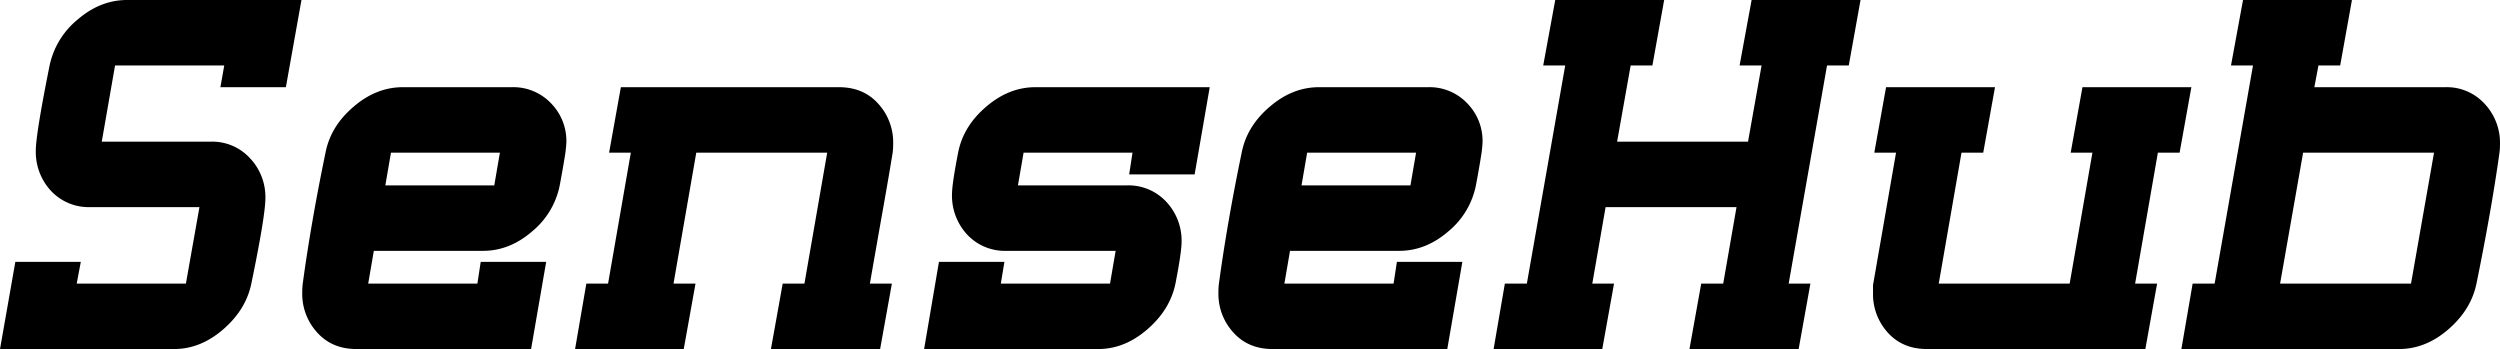 <svg id="efdac4e4-3da9-4887-8ef2-2dc7333bacad" data-name="bb3ba5c0-7a6e-4878-8e77-1842a1f61772" xmlns="http://www.w3.org/2000/svg" viewBox="0 0 954.786 133.301"><defs><style>.aebd5750-161a-4bcf-9edb-563bb18e7cbf{isolation:isolate;}.b5c5ac24-28a8-44ca-ba4b-52b99f9a360f{fill:black;}</style></defs><g class="aebd5750-161a-4bcf-9edb-563bb18e7cbf"><path class="b5c5ac24-28a8-44ca-ba4b-52b99f9a360f" d="M112.176,66.65h-25l1.465-8.3h-41.7l-5.078,29.1h41.6A19.552,19.552,0,0,1,98.5,93.8a21.553,21.553,0,0,1,5.86,15.138q0,6.738-5.371,32.714-2.052,9.961-10.743,17.481T69.5,166.65H3l5.859-33.3h25l-1.563,8.3h41.7l5.175-29.2h-41.7A19.694,19.694,0,0,1,22.43,106.2a21.876,21.876,0,0,1-5.762-15.235q0-6.346,5.274-32.617a30.941,30.941,0,0,1,10.644-17.48q8.691-7.519,18.946-7.52h66.6Z" transform="translate(-2.997 -33.349)"/><path class="b5c5ac24-28a8-44ca-ba4b-52b99f9a360f" d="M216.766,104.15a30.467,30.467,0,0,1-10.547,17.579q-8.593,7.422-18.75,7.421h-41.7l-2.148,12.5h41.7l1.269-8.3h25l-5.761,33.3h-66.7q-9.279,0-14.941-6.25a21.874,21.874,0,0,1-5.762-15.234c0-.65.015-1.27.049-1.855s.081-1.139.147-1.661q1.56-11.522,3.711-23.925t4.98-26.075q1.953-10.058,10.645-17.481,8.69-7.518,18.847-7.519h41.6A19.854,19.854,0,0,1,213.446,72.8a20.536,20.536,0,0,1,5.859,14.844,44.334,44.334,0,0,1-.635,5.664Q218.034,97.411,216.766,104.15Zm-64.453-12.5-2.148,12.5h41.6l2.149-12.5Z" transform="translate(-2.997 -33.349)"/><path class="b5c5ac24-28a8-44ca-ba4b-52b99f9a360f" d="M343.915,91.65q-1.37,8.5-3.565,20.85t-5.127,29.15h8.4l-4.493,25h-41.7l4.492-25h8.3l8.692-50h-50l-8.692,50h8.4l-4.493,25h-41.5l4.3-25h8.3l8.692-50h-8.3l4.492-25h83.3q9.276,0,14.941,6.25a21.882,21.882,0,0,1,5.762,15.234q0,.978-.049,1.856T343.915,91.65Z" transform="translate(-2.997 -33.349)"/><path class="b5c5ac24-28a8-44ca-ba4b-52b99f9a360f" d="M459.247,99.951h-25l1.269-8.3h-41.6l-2.149,12.5h41.6a19.7,19.7,0,0,1,15.039,6.25,21.68,21.68,0,0,1,5.859,15.235q0,4.005-2.344,16.015-2.051,9.961-10.742,17.481t-18.75,7.519h-66.5l5.664-33.3h25l-1.367,8.3h41.7l2.149-12.5h-41.7a19.693,19.693,0,0,1-15.039-6.25,21.869,21.869,0,0,1-5.762-15.234q0-4,2.344-16.016,1.951-10.058,10.644-17.481,8.691-7.518,18.848-7.519h66.6Z" transform="translate(-2.997 -33.349)"/><path class="b5c5ac24-28a8-44ca-ba4b-52b99f9a360f" d="M566.669,104.15a30.462,30.462,0,0,1-10.547,17.579q-8.593,7.422-18.75,7.421h-41.7l-2.149,12.5h41.7l1.269-8.3h25l-5.762,33.3h-66.7q-9.279,0-14.942-6.25a21.873,21.873,0,0,1-5.761-15.234c0-.65.015-1.27.048-1.855s.081-1.139.147-1.661q1.56-11.522,3.711-23.925t4.98-26.075q1.953-10.058,10.645-17.481,8.691-7.518,18.848-7.519h41.6A19.854,19.854,0,0,1,563.349,72.8a20.536,20.536,0,0,1,5.859,14.844,44.334,44.334,0,0,1-.635,5.664Q567.937,97.411,566.669,104.15Zm-64.453-12.5-2.149,12.5h41.6l2.148-12.5Z" transform="translate(-2.997 -33.349)"/><path class="b5c5ac24-28a8-44ca-ba4b-52b99f9a360f" d="M709.069,58.349h-8.3l-14.648,83.3h8.3l-4.493,25h-41.7l4.492-25h8.4l5.078-29.2h-50l-5.078,29.2h8.3l-4.493,25h-41.5l4.3-25h8.4l14.648-83.3h-8.4l4.59-25h41.6l-4.492,25h-8.3l-5.176,29.1h50l5.176-29.1h-8.4l4.59-25h41.6Z" transform="translate(-2.997 -33.349)"/><path class="b5c5ac24-28a8-44ca-ba4b-52b99f9a360f" d="M835.419,91.65h-8.3l-8.691,50h8.4l-4.492,25h-83.4q-9.279,0-14.942-6.25a21.867,21.867,0,0,1-5.664-15.234v-2.734a3.18,3.18,0,0,1,.1-.782l8.691-50h-8.3l4.493-25h41.6l-4.492,25h-8.3l-8.691,50h50l8.691-50h-8.3l4.493-25h41.6Z" transform="translate(-2.997 -33.349)"/><path class="b5c5ac24-28a8-44ca-ba4b-52b99f9a360f" d="M957.587,91.65q-3.126,22.266-8.789,50-2.05,9.961-10.742,17.481t-18.848,7.519H836.1l4.3-25h8.4l14.648-83.3h-8.4l4.59-25h41.6l-4.492,25h-8.3l-1.562,8.3h50A19.549,19.549,0,0,1,951.923,73a21.8,21.8,0,0,1,5.859,15.332q0,.782-.049,1.66T957.587,91.65Zm-75,0-8.789,50h50l8.789-50Z" transform="translate(-2.997 -33.349)"/></g></svg>